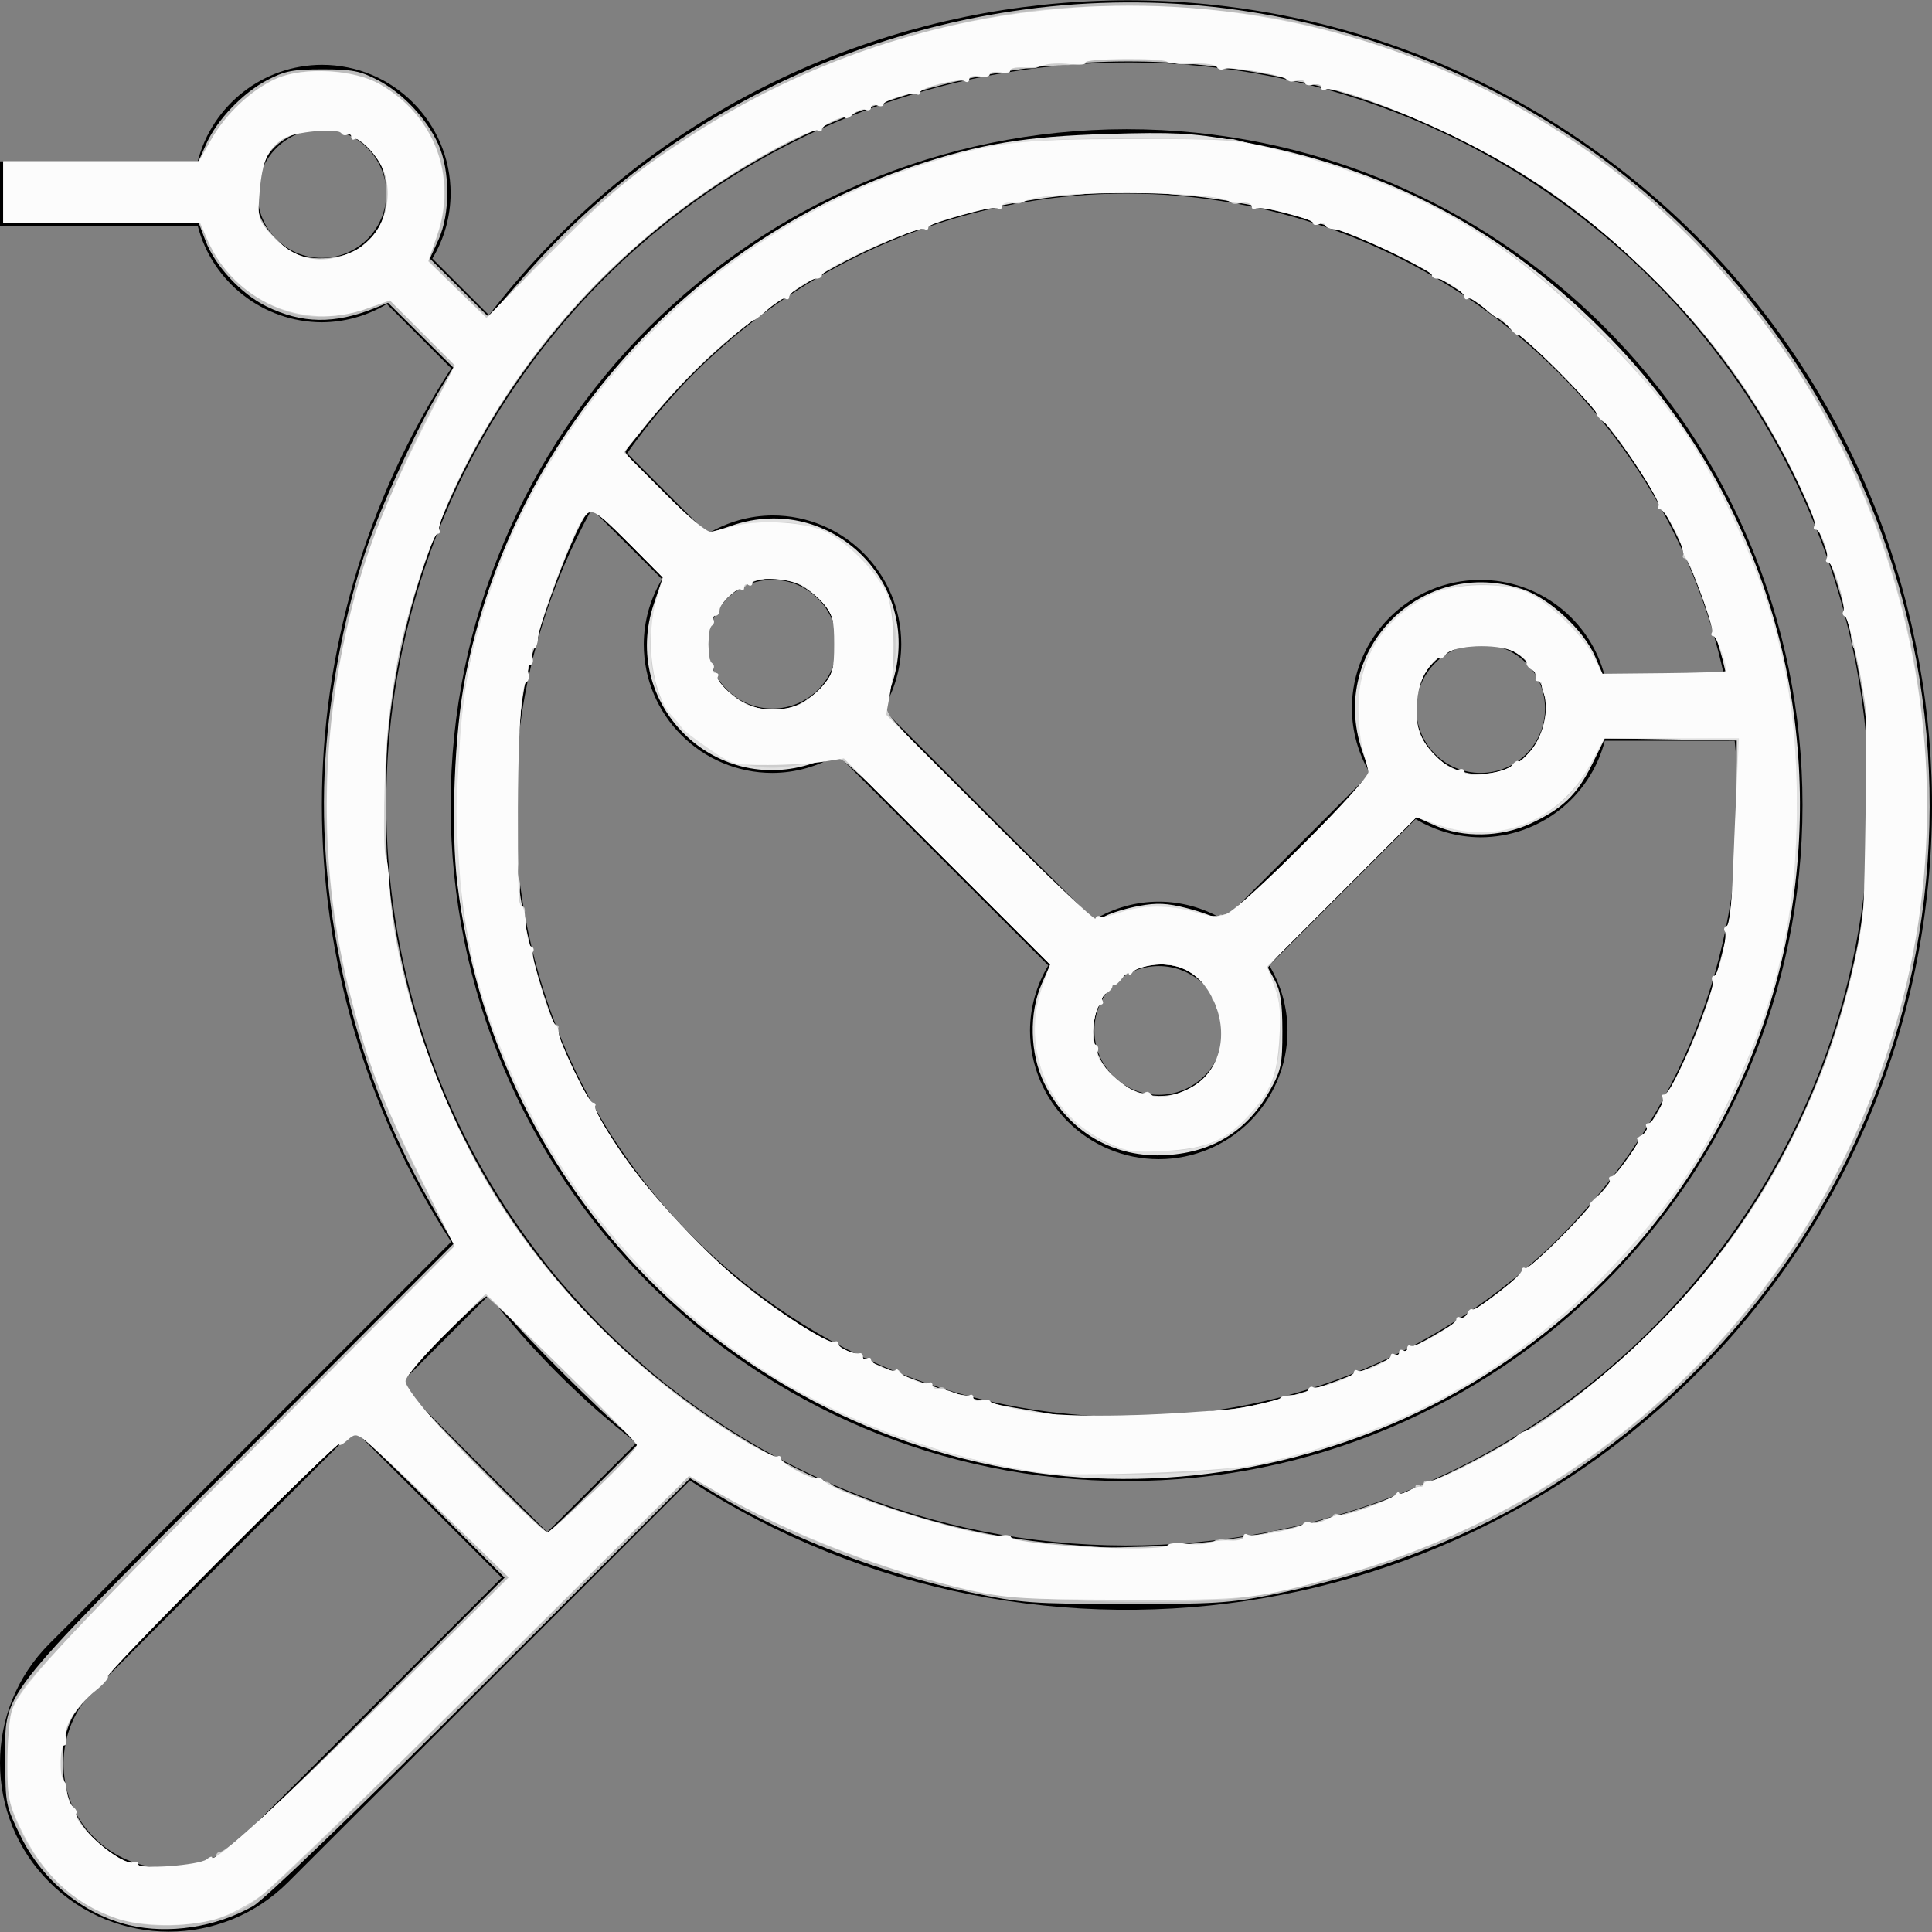 <?xml version="1.0" encoding="UTF-8" standalone="no"?>
<!-- Generator: Adobe Illustrator 19.0.0, SVG Export Plug-In . SVG Version: 6.00 Build 0)  -->

<svg
   xmlns:dc="http://purl.org/dc/elements/1.1/"
   xmlns:cc="http://creativecommons.org/ns#"
   xmlns:rdf="http://www.w3.org/1999/02/22-rdf-syntax-ns#"
   xmlns:svg="http://www.w3.org/2000/svg"
   xmlns="http://www.w3.org/2000/svg"
   xmlns:sodipodi="http://sodipodi.sourceforge.net/DTD/sodipodi-0.dtd"
   xmlns:inkscape="http://www.inkscape.org/namespaces/inkscape"
   version="1.1"
   id="Capa_1"
   x="0px"
   y="0px"
   viewBox="0 0 480.182 480.182"
   style="enable-background:new 0 0 480.182 480.182;"
   xml:space="preserve"
   sodipodi:docname="graph_icon_white.svg"
   inkscape:version="0.92.4 (5da689c313, 2019-01-14)"><rect x="0" y="0" width="480.182" height="480.182" fill="#808080" stroke="none"/><defs
   id="defs6813" /><sodipodi:namedview
   pagecolor="#ffffff"
   bordercolor="#666666"
   borderopacity="1"
   objecttolerance="10"
   gridtolerance="10"
   guidetolerance="10"
   inkscape:pageopacity="0"
   inkscape:pageshadow="2"
   inkscape:window-width="1920"
   inkscape:window-height="1017"
   id="namedview6811"
   showgrid="false"
   inkscape:zoom="0.98296061"
   inkscape:cx="121.78296"
   inkscape:cy="203.19697"
   inkscape:window-x="1912"
   inkscape:window-y="-8"
   inkscape:window-maximized="1"
   inkscape:current-layer="Capa_1" />
<g
   id="g6772"
   transform="matrix(-1,0,0,1,480.182,0)">
	<g
   id="g6770">
		<path
   d="m 200.182,32.106 c -92.784,0 -168,75.216 -168,168 0,92.784 75.216,168 168,168 92.784,0 168,-75.216 168,-168 -0.101,-92.742 -75.258,-167.899 -168,-168 z m 0,16 c 49.416,0.039 95.723,24.123 124.128,64.56 l -20,20 c -4.867,-2.945 -10.439,-4.521 -16.128,-4.56 -17.673,0 -32,14.327 -32,32 0.028,5.695 1.595,11.276 4.536,16.152 l -52.384,52.384 c -9.919,-6.048 -22.385,-6.048 -32.304,0 l -36.384,-36.384 c 2.941,-4.876 4.508,-10.457 4.536,-16.152 0.022,-17.638 -14.258,-31.954 -31.896,-31.976 -14.587,-0.018 -27.332,9.849 -30.968,23.976 h -29.68 c 15.147,-69.947 76.976,-119.895 148.544,-120 z m 104,112 c 0,8.837 -7.163,16 -16,16 -8.837,0 -16,-7.163 -16,-16 0,-8.837 7.163,-16 16,-16 8.837,0 16,7.163 16,16 z m -96,96 c 0,8.837 -7.163,16 -16,16 -8.837,0 -16,-7.163 -16,-16 0,-8.837 7.163,-16 16,-16 8.837,0 16,7.163 16,16 z m -80,-80 c 0,8.837 -7.163,16 -16,16 -8.837,0 -16,-7.163 -16,-16 0,-8.837 7.163,-16 16,-16 8.837,0 16,7.163 16,16 z m 145.854,156.906 c -22.592,12.544 -48.012,19.116 -73.854,19.093 -83.89,0.057 -151.943,-67.902 -152,-151.792 -0.004,-5.414 0.282,-10.825 0.856,-16.208 h 32.28 c 3.637,14.085 16.317,23.945 30.864,24 5.695,-0.028 11.276,-1.595 16.152,-4.536 l 36.384,36.384 c -2.941,4.876 -4.508,10.457 -4.536,16.152 0,17.673 14.327,32 32,32 17.673,0 32,-14.327 32,-32 -0.028,-5.695 -1.595,-11.276 -4.536,-16.152 l 52.384,-52.384 c 4.876,2.941 10.457,4.508 16.152,4.536 17.673,0 32,-14.327 32,-32 -0.028,-5.695 -1.595,-11.276 -4.536,-16.152 l 17.44,-17.432 c 40.715,73.328 14.277,165.777 -59.05,206.491 z"
   id="path6768"
   inkscape:connector-curvature="0" />
	</g>
</g>
<g
   id="g6778"
   transform="matrix(-1,0,0,1,480.182,0)">
	<g
   id="g6776">
		<path
   d="m 400.182,80.106 c 14.547,-0.055 27.227,-9.914 30.864,-24 h 49.136 v -16 h -49.136 c -3.637,-14.086 -16.317,-23.945 -30.864,-24 -17.673,0 -32,14.327 -32,32 0.028,5.695 1.595,11.276 4.536,16.152 L 358.662,78.314 C 291.407,-9.307 165.855,-25.817 78.234,41.438 -9.387,108.693 -25.897,234.246 41.358,321.867 c 63.484,82.707 179.855,102.77 267.368,46.095 l 24.144,24.144 11.312,11.312 64.4,64.4 c 16.379,16.379 42.933,16.379 59.312,0 16.379,-16.379 16.379,-42.933 0,-59.312 l -64.4,-64.4 -11.312,-11.312 -24.144,-24.144 c 42.859,-66.016 42.859,-151.071 0,-217.088 l 16,-16 c 4.873,2.942 10.452,4.512 16.144,4.544 z m 0,-48 c 8.837,0 16,7.163 16,16 0,8.837 -7.163,16 -16,16 -8.837,0 -16,-7.163 -16,-16 0,-8.837 7.164,-16 16,-16 z m 56.4,387.712 c 10.246,10.016 10.433,26.442 0.417,36.688 -10.016,10.246 -26.442,10.433 -36.688,0.417 -0.141,-0.137 -0.279,-0.276 -0.417,-0.417 l -64.4,-64.4 36.688,-36.688 z M 380.87,344.106 344.182,380.794 322.038,358.65 c 1.128,-0.864 2.184,-1.816 3.296,-2.704 1.112,-0.888 2.4,-1.952 3.592,-2.952 1.752,-1.472 3.48,-2.96 5.176,-4.488 0.872,-0.8 1.704,-1.6 2.56,-2.4 3.28,-3.072 6.456,-6.248 9.528,-9.528 0.8,-0.856 1.6,-1.688 2.4,-2.56 1.528,-1.696 3.016,-3.424 4.488,-5.176 1.003,-1.184 1.987,-2.381 2.952,-3.592 0.88,-1.104 1.832,-2.16 2.696,-3.288 z m -31.024,-37.16 c -2.52,3.52 -5.12,6.968 -7.864,10.288 -0.8,0.968 -1.656,1.904 -2.48,2.856 -2.448,2.848 -4.976,5.611 -7.584,8.288 -1.136,1.173 -2.291,2.328 -3.464,3.464 -2.667,2.608 -5.429,5.136 -8.288,7.584 -0.952,0.8 -1.888,1.672 -2.856,2.48 -3.32,2.744 -6.768,5.344 -10.288,7.864 C 224.206,408.935 109.107,389.762 49.942,306.946 -9.223,224.13 9.95,109.031 92.766,49.866 175.582,-9.299 290.681,9.873 349.846,92.69 c 45.781,64.082 45.781,150.174 0,214.256 z"
   id="path6774"
   inkscape:connector-curvature="0" />
	</g>
</g>
<g
   id="g6780"
   transform="matrix(-1,0,0,1,480.182,0)">
</g>
<g
   id="g6782"
   transform="matrix(-1,0,0,1,480.182,0)">
</g>
<g
   id="g6784"
   transform="matrix(-1,0,0,1,480.182,0)">
</g>
<g
   id="g6786"
   transform="matrix(-1,0,0,1,480.182,0)">
</g>
<g
   id="g6788"
   transform="matrix(-1,0,0,1,480.182,0)">
</g>
<g
   id="g6790"
   transform="matrix(-1,0,0,1,480.182,0)">
</g>
<g
   id="g6792"
   transform="matrix(-1,0,0,1,480.182,0)">
</g>
<g
   id="g6794"
   transform="matrix(-1,0,0,1,480.182,0)">
</g>
<g
   id="g6796"
   transform="matrix(-1,0,0,1,480.182,0)">
</g>
<g
   id="g6798"
   transform="matrix(-1,0,0,1,480.182,0)">
</g>
<g
   id="g6800"
   transform="matrix(-1,0,0,1,480.182,0)">
</g>
<g
   id="g6802"
   transform="matrix(-1,0,0,1,480.182,0)">
</g>
<g
   id="g6804"
   transform="matrix(-1,0,0,1,480.182,0)">
</g>
<g
   id="g6806"
   transform="matrix(-1,0,0,1,480.182,0)">
</g>
<g
   id="g6808"
   transform="matrix(-1,0,0,1,480.182,0)">
</g>
<path
   style="fill:#e0e0e0;fill-opacity:1;stroke-width:1.017"
   d="m 261.247,366.534 c -38.9,-4.47 -75.597,-22.777 -102.526,-51.149 -24.769,-26.095 -40.51,-59.502 -45.023,-95.546 -1.715,-13.702 -0.782,-37.857 2.004,-51.839 11.721,-58.837 54.84,-107.863 111.498,-126.773 16.455,-5.492 27.743,-7.348 48.29,-7.942 16.075,-0.465 20.601,-0.238 31.029,1.553 37.856,6.503 67.684,22.257 94.195,49.748 72.839,75.532 58.485,198.716 -29.839,256.067 -32.133,20.865 -71.794,30.229 -109.627,25.881 z m 49.616,-17.089 c 28.305,-6.184 53.49,-19.372 73.672,-38.578 18.109,-17.233 31.162,-37.267 39.293,-60.307 5.962,-16.894 7.737,-27.887 7.782,-48.202 l 0.041,-18.312 -16.38,-0.279 -16.38,-0.279 -3.237,6.574 c -3.681,7.477 -7.363,10.995 -15.379,14.694 -7.235,3.338 -16.669,3.517 -23.523,0.446 l -4.703,-2.107 -18.542,18.562 -18.542,18.562 1.877,3.45 c 1.429,2.626 1.878,5.637 1.881,12.606 0.003,8.238 -0.297,9.699 -2.994,14.567 -5.602,10.113 -14.094,15.487 -25.668,16.243 -13.257,0.866 -24.607,-5.776 -30.518,-17.857 -3.59,-7.337 -3.84,-17.485 -0.61,-24.775 l 2.083,-4.701 -26.159,-26.144 -26.159,-26.144 -6.535,2.213 c -24.734,8.376 -48.015,-14.897 -39.64,-39.625 l 2.21,-6.524 -8.437,-8.481 c -4.641,-4.665 -8.82,-8.481 -9.289,-8.481 -2.434,0 -12.468,25.866 -16.144,41.62 -2.956,12.666 -3.708,40.831 -1.468,54.976 6.986,44.108 31.584,81.702 69.385,106.046 13.845,8.916 37.179,17.98 53.088,20.622 4.878,0.81 10.014,1.692 11.413,1.96 6.462,1.238 38.383,-0.336 47.581,-2.345 z M 297.434,269.548 c 9.11,-5.969 8.733,-20.279 -0.718,-27.279 -7.127,-5.278 -18.727,-2.072 -23.072,6.377 -7.699,14.969 9.621,30.186 23.79,20.902 z m -14.272,-44.395 c 4.4,-0.813 6.918,-0.692 11.854,0.573 3.447,0.883 6.905,2.134 7.683,2.78 1.14,0.946 4.97,-2.381 19.729,-17.14 l 18.314,-18.314 -2.214,-6.538 c -8.482,-25.046 15.046,-48.531 40.077,-40.002 6.514,2.22 15.066,10.204 17.843,16.658 l 2.197,5.107 h 15.251 15.251 l -0.638,-2.798 c -1.76,-7.715 -8.144,-25.166 -12.121,-33.133 C 395.818,91.147 357.134,60.896 312.826,51.364 255.675,39.069 197.815,59.599 160.92,105.263 l -5.824,7.209 10.17,10.17 10.17,10.17 6.536,-2.214 c 24.74,-8.379 48.015,14.895 39.637,39.636 l -2.213,6.535 26.192,26.207 26.192,26.207 2.897,-1.498 c 1.593,-0.824 5.411,-1.963 8.484,-2.531 z m 94.791,-36.121 c 6.544,-4.992 8.282,-14.055 4.039,-21.065 -3.427,-5.66 -7.266,-7.815 -13.942,-7.823 -9.678,-0.012 -16.259,6.554 -16.259,16.221 0,13.402 15.415,20.865 26.163,12.667 z M 200.217,174.127 c 5.777,-3.932 7.62,-7.315 7.62,-13.988 0,-6.673 -1.843,-10.057 -7.62,-13.988 -10.028,-6.825 -24.426,1.563 -24.426,14.231 0,12.142 14.661,20.392 24.426,13.746 z"
   id="path7360"
   inkscape:connector-curvature="0" /><path
   style="fill:#bdbdbd;fill-opacity:1;stroke-width:1.017"
   d="M 32.088,478.477 C 20.765,475.808 10.638,467.516 5.156,456.423 1.449,448.923 1.318,448.292 1.322,437.923 1.328,419.961 -1.912,424.159 59.481,362.554 l 53.26,-53.444 -6.437,-11.281 C 87.316,264.553 77.914,222.424 81.138,185.063 c 1.415,-16.397 4.895,-33.646 9.662,-47.894 3.632,-10.855 12.88,-30.905 18.759,-40.669 l 3.095,-5.142 -8.102,-8.055 -8.102,-8.055 -3.312,1.332 C 83.151,80.599 75.061,80.477 66.271,76.176 59.941,73.079 53.484,66.137 51.081,59.847 L 49.365,55.353 H 25.087 0.809 v -7.63 -7.63 H 25.071 49.332 l 1.928,-4.324 c 2.667,-5.981 9.025,-12.642 15.126,-15.845 4.377,-2.298 6.393,-2.692 13.775,-2.692 7.391,0 9.396,0.393 13.799,2.704 6.193,3.252 12.118,9.561 14.992,15.963 2.938,6.548 2.955,17.283 0.038,23.658 l -2.157,4.713 7.321,7.272 7.321,7.272 8.801,-10.128 C 174.486,17.81 244.667,-7.685 311.096,2.999 376.518,13.522 431.4,54.634 460.126,114.638 c 44.647,93.259 10.165,204.938 -79.593,257.792 -18.352,10.806 -40.81,19.129 -64.685,23.969 -10.019,2.032 -14.313,2.299 -36.289,2.264 -23.253,-0.038 -25.812,-0.229 -38.15,-2.848 -22.633,-4.805 -45.804,-13.779 -63.794,-24.708 l -6.101,-3.706 -52.034,51.897 c -31.432,31.349 -53.847,52.919 -56.612,54.477 -9.302,5.243 -20.939,7.021 -30.779,4.702 z m 21.168,-16.675 c 3.692,-1.848 13.971,-11.466 38.596,-36.113 l 33.564,-33.594 -18.293,-18.314 C 97.062,363.708 88.352,355.467 87.767,355.467 c -0.585,0 -15.987,14.993 -34.228,33.318 -21.971,22.072 -33.952,34.863 -35.496,37.896 -6.426,12.625 -0.345,29.62 12.778,35.709 6.148,2.853 16.085,2.593 22.436,-0.586 z M 293.4,383.912 c 84.487,-6.812 151.886,-66.508 168.29,-149.055 2.813,-14.157 3.829,-41.75 2.063,-56.066 C 458.655,137.459 441.603,101.176 413.534,71.933 335.519,-9.346 203.044,-2.201 134.102,87.003 88.517,145.986 82.978,226.805 120.069,291.759 c 29.643,51.911 84.975,87.172 144.472,92.068 15.073,1.24 14.542,1.239 28.858,0.084 z m -145.658,-14.13 11.083,-11.118 -3.471,-2.824 c -5.918,-4.816 -25.665,-24.484 -29.413,-29.296 -1.958,-2.515 -4.011,-4.589 -4.561,-4.61 -1.3,-0.05 -21.89,20.461 -21.89,21.806 0,1.026 35.619,37.161 36.631,37.161 0.295,0 5.524,-5.003 11.62,-11.118 z M 89.076,61.79 c 5.184,-3.871 6.854,-7.174 6.854,-13.559 0,-6.673 -1.843,-10.057 -7.62,-13.988 -6.347,-4.32 -17.004,-2.323 -21.53,4.033 -2.311,3.246 -3.542,10.296 -2.514,14.394 0.883,3.516 5.53,8.784 9.231,10.464 4.117,1.868 12.211,1.17 15.578,-1.344 z"
   id="path7362"
   inkscape:connector-curvature="0" /><path
   style="fill:#d2d2d2;fill-opacity:1;stroke-width:1.017"
   d="m 256.669,365.525 c -37.295,-5.402 -72.043,-23.705 -98.638,-51.956 -19.751,-20.981 -33.958,-47.82 -41.099,-77.64 -2.501,-10.442 -2.68,-12.79 -2.684,-35.098 -0.005,-26.935 0.801,-32.552 7.6,-53.008 16.525,-49.717 56.385,-89.636 105.977,-106.135 19.379,-6.447 24.955,-7.196 53.259,-7.151 l 25.433,0.04 13.825,3.656 c 29.843,7.891 52.255,20.332 74.138,41.157 25.586,24.348 42.581,55.022 49.552,89.432 2.888,14.259 2.625,50.165 -0.472,64.309 -5.019,22.92 -14.789,45.465 -27.444,63.33 -7.637,10.781 -24.736,28.557 -34.817,36.196 -21.929,16.617 -49.908,28.455 -76.63,32.423 -11.485,1.705 -37.625,1.948 -48.001,0.445 z m 42.366,-14.182 c 56.103,-5.704 106.132,-46.192 125.37,-101.463 5.662,-16.267 6.891,-23.917 7.421,-46.203 l 0.477,-20.044 -16.949,-0.302 -16.95,-0.302 -2.575,5.447 c -3.52,7.445 -7.27,11.436 -13.894,14.788 -8.015,4.055 -16.1,4.615 -24.168,1.673 l -6.254,-2.28 -18.572,18.552 -18.572,18.552 1.902,4.189 c 3.014,6.637 2.686,19.094 -0.682,25.851 -3.311,6.644 -10.262,12.824 -16.907,15.031 -6.405,2.128 -19.053,1.616 -24.016,-0.972 -14.197,-7.401 -20.81,-23.798 -15.486,-38.399 l 2.279,-6.252 -25.753,-25.768 c -28.244,-28.261 -25.915,-26.696 -35.493,-23.842 -10.53,3.138 -21.362,0.199 -29.601,-8.032 -8.975,-8.966 -11.181,-19.702 -6.985,-33.994 l 1.449,-4.934 -8.344,-8.037 c -4.589,-4.42 -8.982,-8.037 -9.761,-8.037 -3.591,0 -15.99,35.06 -17.815,50.376 -1.585,13.296 -1.348,38.031 0.472,49.323 3.292,20.426 13.726,45.36 26.517,63.365 7.845,11.043 24.086,27.167 35.417,35.162 16.645,11.744 39.217,21.256 60.575,25.527 11.166,2.233 30.792,2.662 46.899,1.024 z m -1.72,-81.308 c 4.571,-2.831 6.437,-6.755 6.42,-13.505 -0.008,-3.217 -0.442,-5.85 -0.965,-5.85 -0.523,0 -0.667,-0.458 -0.321,-1.017 0.346,-0.56 0.117,-1.017 -0.509,-1.017 -0.626,0 -0.878,-0.419 -0.561,-0.932 0.821,-1.329 -5.219,-7.087 -8.225,-7.841 -1.389,-0.349 -4.61,-0.399 -7.159,-0.112 -7.963,0.897 -13.542,6.638 -14.32,14.734 -1.336,13.904 13.633,22.976 25.641,15.54 z m -19.791,-42.753 c 8.286,-2.915 14.988,-2.489 24.837,1.577 1.485,0.613 1.747,0.48 1.105,-0.559 -0.614,-0.994 -0.388,-1.189 0.837,-0.718 1.225,0.47 6.436,-3.996 19.233,-16.483 l 17.554,-17.127 -1.461,-4.963 c -3.994,-13.564 -1.739,-25.682 6.307,-33.897 9.519,-9.719 23.196,-12.417 34.615,-6.831 6.518,3.189 14.256,11.149 16.013,16.471 l 1.163,3.525 h 15.69 c 13.798,0 15.69,-0.199 15.69,-1.651 0,-3.523 -7.444,-23.808 -12.647,-34.464 C 397.178,92.673 360.565,63.082 317.545,52.217 259.921,37.664 200.261,57.334 161.773,103.575 l -7.536,9.055 10.239,10.239 10.239,10.239 4.862,-1.429 c 14.208,-4.178 24.971,-1.955 33.921,7.004 8.231,8.239 11.17,19.074 8.031,29.601 -2.836,9.51 -4.386,7.2 23.718,35.346 14.107,14.128 25.882,25.673 26.166,25.654 0.284,-0.018 3.034,-0.919 6.111,-2.001 z m 98.761,-36.903 c 1.888,-1.272 4.514,-3.905 5.836,-5.85 4.791,-7.05 0.993,-20.554 -6.59,-23.438 -4.398,-1.672 -12.771,-1.122 -16.375,1.075 -7.284,4.441 -9.823,15.628 -5.232,23.057 4.418,7.149 15.584,9.723 22.362,5.156 z M 202.038,173.508 c 8.869,-6.315 8.293,-21.198 -1.06,-27.388 -10.896,-7.211 -25.187,0.743 -25.187,14.018 0,13.627 15.091,21.314 26.247,13.37 z"
   id="path7364"
   inkscape:connector-curvature="0" /><path
   style="fill:#d2d2d2;fill-opacity:1;stroke-width:1.017"
   d="M 26.984,476.101 C 16.193,471.664 7.883,462.796 3.416,450.953 2.025,447.266 1.712,443.894 1.985,435.558 2.33,425.041 2.394,424.798 6.372,418.916 8.602,415.618 33.39,389.84 61.762,361.313 L 113.115,309.681 104.858,293.661 C 81.031,247.43 75.208,200.739 87.187,151.946 91.193,135.624 101.186,111.745 111.316,94.282 l 1.909,-3.29 -8.154,-8.162 -8.154,-8.162 -5.809,2.042 c -3.239,1.139 -8.408,2.041 -11.684,2.041 -11.231,-0.002 -23.16,-8.117 -27.783,-18.902 L 49.714,55.353 H 25.262 0.809 v -7.63 -7.63 H 25.128 49.447 l 3.031,-5.37 c 3.562,-6.312 9.944,-12.376 15.845,-15.056 6.582,-2.989 18.128,-2.678 24.842,0.667 14.503,7.227 21.005,23.584 15.367,38.653 l -2.15,5.746 6.955,7.009 c 3.825,3.855 7.425,7 8,6.989 0.575,-0.011 3.791,-3.262 7.149,-7.225 C 159.964,34.349 205.026,9.864 254.742,2.903 272.534,0.412 301.936,1.341 319,4.933 372.549,16.207 416.307,45.986 446.493,91.697 c 60.626,91.807 33.58,216.7 -59.84,276.331 -22.288,14.226 -53.706,25.783 -79.552,29.261 -13.409,1.805 -55.503,0.586 -65.691,-1.902 -23.394,-5.712 -41.708,-12.607 -58.497,-22.023 l -11.699,-6.561 -45.78,45.509 c -62.758,62.387 -61.864,61.57 -70.205,64.146 -9.581,2.959 -20.516,2.821 -28.244,-0.357 z M 52.187,462.345 c 4.651,-2.005 27.333,-23.039 55.442,-51.415 l 18.821,-18.999 -18.543,-18.063 c -10.199,-9.934 -19.281,-18.063 -20.183,-18.063 -1.725,0 -63.636,61.308 -63.238,62.622 0.127,0.419 -1.434,2.338 -3.47,4.264 -2.125,2.012 -4.18,5.23 -4.827,7.56 -1.361,4.903 -1.494,12.705 -0.216,12.705 0.507,0 0.701,0.847 0.43,1.883 -0.271,1.036 0.208,2.583 1.064,3.44 0.856,0.856 1.332,1.781 1.057,2.056 -1.128,1.128 6.514,9.422 10.734,11.65 5.589,2.95 16.519,3.121 22.927,0.358 z M 291.767,384.047 c 0,-0.507 0.93,-0.679 2.066,-0.382 2.415,0.632 21.33,-1.71 21.339,-2.642 0.003,-0.348 1.936,-0.707 4.294,-0.798 2.359,-0.092 4.438,-0.615 4.621,-1.164 0.183,-0.548 1.226,-0.764 2.318,-0.478 1.092,0.286 1.987,0.123 1.988,-0.362 10e-4,-0.485 1.279,-0.97 2.84,-1.078 3.972,-0.275 20.557,-6.398 20.557,-7.59 0,-0.54 0.437,-0.711 0.972,-0.38 1.383,0.855 19.239,-8.328 30.057,-15.456 40.521,-26.702 68.953,-68.955 78.915,-117.278 3.077,-14.926 3.835,-50.462 1.384,-64.887 -0.924,-5.438 -1.973,-10.116 -2.331,-10.395 -0.358,-0.28 -0.739,-2.12 -0.848,-4.09 -0.522,-9.504 -12.457,-38.74 -22.418,-54.916 -19.984,-32.452 -52.025,-59.441 -87.406,-73.624 -13.204,-5.293 -26.359,-9.172 -28.421,-8.38 -0.793,0.304 -1.442,0.151 -1.442,-0.34 0,-1.124 -13.78,-3.507 -15.799,-2.732 -0.822,0.316 -1.495,0.074 -1.495,-0.538 0,-0.725 -1.945,-0.95 -5.595,-0.647 -3.077,0.255 -5.595,0.083 -5.595,-0.383 0,-1.014 -21.736,-1.153 -22.744,-0.145 -0.386,0.386 -2.98,0.581 -5.765,0.433 -2.785,-0.148 -5.063,0.131 -5.063,0.62 0,0.489 -1.602,0.701 -3.561,0.473 -2.005,-0.234 -3.561,0.036 -3.561,0.618 0,0.568 -0.835,0.815 -1.856,0.548 -2.395,-0.626 -20.525,3.612 -20.525,4.798 0,0.495 -0.632,0.658 -1.404,0.362 -1.778,-0.682 -19.02,5.726 -29.374,10.917 -35.954,18.026 -64.948,46.839 -82.637,82.119 -8.769,17.49 -14.288,34.392 -17.984,55.081 -1.814,10.153 -1.822,46.747 -0.013,56.971 9.395,53.092 36.824,95.973 80.047,125.139 9.021,6.088 26.839,15.703 27.631,14.911 0.318,-0.318 1.194,0.037 1.946,0.79 3.741,3.741 31.745,11.799 49.257,14.173 12.121,1.643 35.607,2.128 35.607,0.735 z m -143.492,-13.874 11,-10.727 -18.831,-18.776 c -10.357,-10.327 -19.224,-18.776 -19.705,-18.776 -1.664,0 -20.909,19.891 -20.909,21.611 0,2.047 34.147,37.429 36.102,37.408 0.739,-0.008 6.293,-4.841 12.343,-10.741 z M 87.912,62.857 c 4.945,-2.347 7.796,-6.844 8.316,-13.121 0.863,-10.411 -5.591,-17.509 -16.07,-17.673 -10.185,-0.16 -15.906,5.539 -16.145,16.081 -0.106,4.686 0.336,6.521 2.129,8.849 2.369,3.075 5.244,5.512 7.88,6.681 2.899,1.285 10.387,0.845 13.889,-0.817 z"
   id="path7366"
   inkscape:connector-curvature="0" /><path
   style="fill:#cdcdcd;fill-opacity:1;stroke-width:1.017"
   d="M 30.821,477.138 C 19.46,473.535 11.021,466.239 5.689,455.409 2.511,448.951 2.335,448.01 2.335,437.383 c 0,-9.535 0.327,-11.821 2.188,-15.281 2.634,-4.899 25.063,-28.426 72.942,-76.512 l 35.664,-35.819 -7.738,-15.557 C 93.701,270.711 87.736,253.274 83.539,230.334 c -2.447,-13.376 -2.439,-46.29 0.014,-60.531 3.906,-22.673 10.804,-42.56 22.861,-65.911 l 6.718,-13.01 -8.131,-8.131 -8.131,-8.131 -4.439,1.566 c -16.213,5.72 -31.516,0.112 -39.495,-14.475 L 49.459,55.353 H 25.134 0.809 v -7.63 -7.63 H 25.039 49.268 l 4.169,-6.54 C 60.722,22.126 70.324,16.97 82.5,17.947 c 14.645,1.176 25.865,12.052 27.754,26.905 0.507,3.987 0.127,7.054 -1.562,12.615 l -2.232,7.347 6.941,6.995 c 3.818,3.847 7.413,6.869 7.991,6.714 0.577,-0.154 5.301,-4.973 10.498,-10.708 17.316,-19.111 35.571,-32.952 58.652,-44.471 23.746,-11.85 45.388,-18.317 70.196,-20.977 13.16,-1.411 38.351,-0.637 51.884,1.594 75.273,12.408 137.33,68.103 158.716,142.443 5.22,18.144 6.876,30.81 6.917,52.901 0.042,22.337 -1.181,32.247 -6.408,51.941 -9.125,34.376 -26.877,64.885 -52.522,90.264 -22.213,21.983 -46.666,36.867 -77.558,47.208 -18.761,6.28 -30.513,8.496 -48.474,9.138 -43.388,1.552 -70.609,-4.313 -106.941,-23.042 l -15.381,-7.929 -30.399,30.495 c -42.959,43.095 -76.004,74.691 -80.486,76.959 -8.021,4.058 -21.291,5.326 -29.266,2.798 z m 20.621,-14.657 c 0.224,-0.673 0.827,-0.965 1.338,-0.649 0.512,0.316 0.93,0.09 0.93,-0.502 0,-0.593 0.454,-1.077 1.01,-1.077 2.183,0 26.204,-22.399 52.909,-49.334 l 18.821,-18.983 -17.762,-17.295 c -9.769,-9.512 -18.593,-17.74 -19.609,-18.284 -1.553,-0.831 -4.636,1.718 -19.371,16.018 -22.813,22.139 -50.319,50.878 -52.437,54.786 -1.119,2.064 -1.676,5.599 -1.69,10.711 -0.017,6.567 0.398,8.384 2.98,13.046 2.991,5.399 8.317,10.481 12.898,12.305 3.469,1.381 19.473,0.788 19.983,-0.741 z M 301.687,383.185 c 0.167,-0.5 1.566,-0.723 3.109,-0.496 3.5,0.514 26.015,-4.474 26.479,-5.866 0.188,-0.562 0.771,-0.757 1.296,-0.432 1.242,0.767 14.132,-3.517 14.132,-4.698 0,-0.496 0.628,-0.662 1.395,-0.367 0.767,0.294 2.086,-0.156 2.931,-1.001 0.845,-0.845 1.819,-1.253 2.166,-0.906 0.346,0.346 0.63,0.069 0.63,-0.617 0,-0.686 0.438,-0.976 0.973,-0.646 1.504,0.929 17.89,-7.696 29.644,-15.604 39.529,-26.595 67.383,-68.437 77.297,-116.114 1.935,-9.305 2.228,-14.026 2.273,-36.624 0.049,-24.619 -0.09,-26.581 -2.726,-38.468 C 449.828,109.674 419.315,67.33 373.988,40.201 359.574,31.574 332.787,20.917 324.349,20.452 c -1.973,-0.109 -3.833,-0.523 -4.132,-0.921 -1.821,-2.42 -52.05,-6.663 -50.586,-4.273 0.321,0.524 -3.033,0.986 -7.723,1.063 -23.359,0.382 -59.874,13.147 -84.082,29.392 -38.796,26.036 -66.277,65.31 -77.308,110.485 -11.855,48.547 -2.891,101.982 24.115,143.764 25.774,39.874 65.926,68.302 112.707,79.796 7.072,1.737 12.105,2.618 26.451,4.626 5.412,0.758 37.584,-0.26 37.897,-1.199 z m -153.396,-13.073 11.166,-10.788 -18.914,-18.461 c -10.403,-10.153 -19.337,-18.62 -19.854,-18.814 -0.517,-0.195 -5.484,4.319 -11.038,10.031 -9.909,10.19 -10.072,10.435 -8.694,13.099 1.853,3.582 33.265,35.744 34.899,35.731 0.697,-0.005 6.293,-4.864 12.434,-10.798 z M 87.912,62.857 c 6.501,-3.085 9.692,-10.637 8.094,-19.155 -0.782,-4.167 -7.119,-11.175 -9.336,-10.324 -0.783,0.3 -1.423,0.137 -1.423,-0.364 0,-0.5 -2.678,-0.813 -5.95,-0.695 -10.25,0.37 -14.422,4.722 -14.955,15.601 l -0.335,6.828 4.879,4.879 c 4.586,4.586 5.2,4.879 10.212,4.879 2.933,0 6.899,-0.743 8.813,-1.651 z"
   id="path7368"
   inkscape:connector-curvature="0" /><path
   style="fill:#cdcdcd;fill-opacity:1;stroke-width:1.017"
   d="m 254.126,365.226 c -34.857,-6.174 -64.831,-21.198 -89.299,-44.761 -24.145,-23.252 -39.672,-50.697 -48.114,-85.043 -2.162,-8.795 -2.376,-11.906 -2.374,-34.589 0.002,-27.783 0.793,-33.571 7.234,-52.901 16.975,-50.949 57.129,-90.523 108.721,-107.154 16.522,-5.326 26.645,-6.532 53.335,-6.355 21.086,0.14 23.732,0.363 33.572,2.84 22.687,5.71 41.909,14.262 58.246,25.913 11.852,8.453 29.207,25.531 38.573,37.959 8.776,11.645 20.281,33.574 24.611,46.913 12.31,37.919 10.322,81.554 -5.375,117.963 -8.905,20.656 -19.029,35.262 -36.652,52.88 -22.965,22.958 -50.404,37.713 -83.291,44.788 -12.68,2.728 -47.398,3.636 -59.186,1.549 z m 43.237,-13.829 c 17.285,-0.114 47.582,-11.202 68.331,-25.008 10.571,-7.034 27.732,-23.295 35.559,-33.694 17.263,-22.937 28.482,-50.793 29.419,-73.043 0.236,-5.595 0.684,-16.01 0.996,-23.144 l 0.567,-12.971 h -16.806 -16.806 l -2.559,5.049 c -3.724,7.349 -8.04,11.788 -14.586,15.002 -7.361,3.615 -18.535,3.989 -25.5,0.854 l -4.409,-1.985 -18.202,18.636 c -10.011,10.25 -18.202,18.984 -18.202,19.409 0,0.425 0.738,2.538 1.639,4.696 1.222,2.925 1.528,6.127 1.203,12.587 -0.483,9.594 -1.834,13.029 -7.662,19.48 -5.611,6.211 -10.498,8.294 -20.666,8.81 -11.307,0.573 -17.129,-1.731 -24.361,-9.645 -8.136,-8.902 -10.244,-20.052 -5.958,-31.508 l 2.183,-5.834 -25.064,-24.746 c -13.785,-13.61 -26.2,-25.178 -27.589,-25.706 -1.773,-0.674 -3.785,-0.516 -6.75,0.53 -5.562,1.962 -14.633,1.893 -20.654,-0.159 -5.394,-1.838 -14.382,-9.899 -17.473,-15.67 -2.403,-4.487 -2.643,-18.588 -0.438,-25.796 l 1.518,-4.965 -8.64,-7.981 c -4.752,-4.389 -9.093,-7.841 -9.648,-7.67 -0.554,0.171 -1.824,1.708 -2.821,3.415 -2.78,4.76 -10.173,24.865 -10.3,28.013 -0.062,1.537 -0.42,2.796 -0.795,2.798 -0.375,0.001 -1.448,3.321 -2.385,7.378 -1.849,8.005 -3.315,49.595 -1.747,49.595 0.465,0 0.658,1.602 0.429,3.561 -0.234,2.005 0.036,3.561 0.618,3.561 0.568,0 0.814,0.837 0.547,1.86 -0.878,3.359 6.098,27.642 7.941,27.642 0.547,0 0.714,0.453 0.372,1.007 -0.973,1.574 6.874,17.413 14.019,28.295 9.892,15.066 24.027,29.756 38.792,40.313 10.25,7.328 20.591,13.125 21.934,12.295 0.572,-0.354 1.041,-0.131 1.041,0.494 0,0.626 0.458,0.854 1.017,0.509 0.56,-0.346 1.017,-0.217 1.017,0.285 0,1.242 5.007,3.445 6.18,2.72 0.518,-0.32 0.941,-0.142 0.941,0.396 0,1.211 6.004,3.393 7.238,2.631 0.495,-0.306 0.9,-0.023 0.9,0.63 0,0.652 0.657,0.934 1.46,0.626 0.803,-0.308 1.609,-0.115 1.79,0.429 0.181,0.544 1.699,1.091 3.372,1.215 1.673,0.124 3.316,0.596 3.65,1.05 0.334,0.454 5.141,1.696 10.682,2.76 8.178,1.571 13.14,1.847 26.352,1.47 8.953,-0.256 17.193,-0.471 18.312,-0.478 z m -4.503,-79.495 c 2.129,-0.638 5.361,-2.696 7.181,-4.574 2.905,-2.998 3.336,-4.158 3.531,-9.518 0.122,-3.357 -0.202,-6.367 -0.721,-6.687 -0.519,-0.321 -0.68,-1.009 -0.358,-1.53 0.322,-0.521 0.073,-0.947 -0.552,-0.947 -0.626,0 -0.899,-0.385 -0.608,-0.856 0.291,-0.471 -1.041,-2.378 -2.959,-4.237 -2.857,-2.769 -4.474,-3.463 -8.933,-3.833 -3.72,-0.308 -5.913,-0.014 -6.924,0.931 -0.814,0.76 -2.155,1.514 -2.981,1.675 -1.984,0.386 -6.255,5.214 -5.579,6.307 0.291,0.471 0.024,1.025 -0.594,1.231 -1.533,0.511 -2.565,9.973 -1.088,9.973 0.615,0 0.879,0.623 0.587,1.384 -1.124,2.928 9.192,11.919 11.815,10.297 0.543,-0.336 0.987,-0.125 0.987,0.467 0,1.393 2.362,1.366 7.196,-0.083 z m -13.393,-45.251 c 6.192,-1.938 11.973,-1.757 18.787,0.588 3.183,1.095 5.517,1.553 5.186,1.017 -0.331,-0.536 0.226,-0.985 1.238,-0.997 1.012,-0.013 9.621,-7.501 19.131,-16.639 l 17.291,-16.616 -1.5,-4.979 c -2.045,-6.79 -2.249,-19.318 -0.386,-23.8 7.034,-16.928 25.756,-24.622 41.69,-17.132 5.18,2.435 13.977,11.616 15.701,16.385 l 1.189,3.29 h 15.656 c 10.714,0 15.656,-0.353 15.657,-1.12 0.003,-3.044 -9.213,-27.874 -10.345,-27.874 -0.53,0 -0.692,-0.441 -0.359,-0.979 0.801,-1.296 -3.492,-9.708 -10.401,-20.385 -20.619,-31.861 -51.908,-54.712 -88.625,-64.724 -5.238,-1.429 -10.367,-2.377 -11.396,-2.108 -1.03,0.269 -2.015,0.06 -2.19,-0.466 -0.175,-0.525 -4.15,-1.148 -8.832,-1.384 -4.683,-0.236 -8.758,-0.673 -9.056,-0.971 -0.706,-0.706 -14.959,-0.708 -15.665,-0.002 -0.297,0.297 -4.364,0.709 -9.037,0.914 -4.673,0.205 -8.642,0.811 -8.82,1.346 -0.178,0.535 -1.453,0.757 -2.832,0.493 -1.379,-0.264 -2.508,-0.011 -2.508,0.561 0,0.572 -0.862,0.815 -1.915,0.54 -2.967,-0.776 -25.533,7.19 -36.885,13.021 -18.043,9.268 -34.122,22.123 -47.292,37.808 -4.127,4.915 -7.503,9.364 -7.503,9.887 0,0.523 4.328,5.415 9.619,10.871 l 9.619,9.92 4.878,-1.495 c 7.053,-2.161 21.249,-1.927 25.634,0.423 4.504,2.414 12.626,10.568 14.909,14.968 2.562,4.937 3.153,16.813 1.131,22.747 -1.149,3.373 -1.333,5.45 -0.642,7.267 0.532,1.399 12.156,13.797 25.832,27.552 19.973,20.088 25.228,24.857 26.711,24.242 1.015,-0.421 3.865,-1.397 6.332,-2.169 z m 97.515,-36.677 c 1.462,-1.092 3.564,-3.197 4.669,-4.678 2.547,-3.411 3.517,-12.957 1.532,-15.08 -0.76,-0.814 -1.535,-2.154 -1.72,-2.978 -1.038,-4.604 -6.372,-7.099 -14.336,-6.709 -7.223,0.354 -10.802,2.419 -13.556,7.819 -4.389,8.608 -0.444,19.54 8.392,23.256 3.726,1.567 11.928,0.676 15.018,-1.631 z M 200.217,174.127 c 5.777,-3.932 7.62,-7.315 7.62,-13.988 0,-6.673 -1.843,-10.057 -7.62,-13.988 -4.087,-2.782 -12.216,-3.164 -14.689,-0.69 -0.879,0.879 -1.599,1.251 -1.599,0.827 0,-0.424 -1.357,0.529 -3.016,2.118 -1.659,1.589 -2.776,3.277 -2.483,3.751 0.293,0.474 0.021,0.862 -0.605,0.862 -0.626,0 -0.854,0.458 -0.509,1.017 0.346,0.56 0.144,1.017 -0.449,1.017 -1.751,0 -1.312,9.794 0.521,11.627 0.879,0.879 1.266,1.599 0.86,1.599 -1.251,0 2.963,4.253 6.189,6.246 4.323,2.671 11.539,2.489 15.779,-0.396 z"
   id="path7370"
   inkscape:connector-curvature="0" /><path
   style="fill:#fcfcfc;fill-opacity:1;stroke-width:1.017"
   d="m 28.786,476.731 c -10.762,-3.739 -18.308,-10.911 -23.887,-22.704 -2.71,-5.728 -3.07,-7.567 -3.066,-15.647 0.003,-5.036 0.455,-10.778 1.006,-12.761 1.647,-5.927 10.23,-15.268 61.339,-66.751 l 48.793,-49.15 -8.719,-17.564 c -9.599,-19.337 -12.608,-27.163 -17.036,-44.295 -7.988,-30.913 -7.983,-63.941 0.016,-95.917 3.768,-15.063 8.559,-27.232 18.135,-46.059 l 7.674,-15.089 -8.062,-8.062 -8.062,-8.062 -6.089,2.151 C 75.312,82.3 58.216,74.829 51.601,59.677 L 49.714,55.353 H 25.262 0.809 v -7.63 -7.63 H 25.128 49.447 l 3.031,-5.37 c 3.664,-6.492 10.043,-12.454 16.276,-15.211 6.752,-2.987 19.432,-2.237 25.859,1.53 13.379,7.841 18.995,22.75 14.059,37.325 l -2.227,6.575 7.227,7.043 7.227,7.043 14.984,-15.241 C 151.399,48.006 157.054,43.264 171.722,33.74 238.093,-9.354 323.504,-9.37 388.923,33.699 457.019,78.531 491.57,161.802 474.733,240.508 459.112,313.527 405.225,371.285 333.987,391.363 c -21.84,6.155 -23.34,6.329 -53.919,6.245 -25.273,-0.069 -29.62,-0.327 -38.545,-2.285 -20.722,-4.545 -45.891,-14.264 -63.155,-24.387 l -7.088,-4.156 -50.391,50.08 c -27.715,27.544 -52.909,51.965 -55.987,54.27 -3.077,2.304 -8.082,4.92 -11.121,5.812 -7.227,2.122 -18.554,2.026 -24.994,-0.211 z m 22.596,-14.622 c 0.721,-0.599 1.312,-0.808 1.312,-0.465 0,2.019 18.327,-14.763 45.894,-42.025 L 126.45,392.064 109.664,375.731 c -9.232,-8.984 -17.828,-17.049 -19.101,-17.924 -2.122,-1.458 -2.483,-1.439 -4.324,0.227 -1.105,1 -2.009,1.406 -2.009,0.904 0,-0.503 -13.021,12.101 -28.937,28.009 -15.915,15.908 -28.724,29.268 -28.463,29.689 0.26,0.421 -1.161,2.052 -3.158,3.625 -4.597,3.619 -7.974,8.963 -7.299,11.547 0.287,1.097 0.107,1.994 -0.401,1.994 -1.055,0 -1.271,7.451 -0.245,8.476 0.372,0.372 0.806,1.895 0.965,3.384 0.159,1.489 0.809,3.029 1.445,3.422 0.636,0.393 1.022,1.079 0.858,1.525 -0.987,2.676 11.271,13.322 14.092,12.239 0.711,-0.273 1.293,-0.032 1.293,0.534 0,1.349 15.214,0.21 17,-1.272 z M 290.181,384.049 c 0.313,-0.506 2.378,-0.678 4.59,-0.381 2.211,0.297 4.844,0.19 5.849,-0.238 1.006,-0.427 3.317,-0.679 5.135,-0.558 1.918,0.127 3.306,-0.266 3.306,-0.937 0,-0.635 0.453,-0.875 1.006,-0.533 1.249,0.772 13.095,-1.485 13.802,-2.629 0.284,-0.46 1.153,-0.592 1.93,-0.293 0.778,0.298 2.48,-0.048 3.782,-0.769 1.303,-0.721 2.719,-1.212 3.148,-1.09 1.411,0.401 13.446,-4.026 14.21,-5.227 0.411,-0.646 0.755,-0.816 0.764,-0.377 0.008,0.439 1.046,0.228 2.305,-0.47 1.259,-0.698 2.632,-1.172 3.052,-1.053 0.42,0.119 0.763,-0.144 0.763,-0.585 0,-0.44 0.944,-0.872 2.097,-0.959 2.318,-0.175 19.178,-8.926 20.797,-10.795 0.562,-0.648 1.706,-1.331 2.543,-1.517 3.178,-0.706 18.019,-12.263 28.191,-21.954 21.032,-20.037 34.844,-40.578 45.495,-67.661 5.004,-12.724 9.66,-31.338 10.198,-40.775 0.368,-6.461 0.783,-36.811 0.649,-47.514 -0.062,-4.98 -4.169,-24.163 -5.256,-24.549 -0.528,-0.188 -0.71,-0.744 -0.406,-1.237 0.799,-1.293 -2.53,-12.156 -3.725,-12.156 -0.553,0 -0.755,-0.405 -0.449,-0.9 0.763,-1.234 -1.42,-7.238 -2.631,-7.238 -0.538,0 -0.694,-0.46 -0.346,-1.022 0.849,-1.373 -7.027,-17.792 -13.642,-28.441 C 429.189,89.069 420.312,78.258 408.049,66.521 393.644,52.733 381.072,43.805 363.824,35.114 349.61,27.952 331.305,21.117 329.434,22.274 c -0.573,0.354 -1.042,0.106 -1.042,-0.552 0,-0.695 -0.852,-0.973 -2.035,-0.664 -1.119,0.293 -2.035,0.064 -2.035,-0.509 0,-0.572 -0.915,-0.801 -2.034,-0.509 -1.119,0.292 -2.265,0.158 -2.547,-0.299 -0.682,-1.104 -14.393,-3.388 -15.655,-2.608 -0.543,0.336 -1.294,0.114 -1.669,-0.493 -0.387,-0.627 -3.045,-0.993 -6.159,-0.849 -3.013,0.14 -5.79,-0.058 -6.171,-0.44 -1.033,-1.033 -20.912,-0.84 -20.271,0.197 0.303,0.49 -1.48,0.661 -3.962,0.382 -2.482,-0.28 -5.335,-0.159 -6.34,0.268 -1.005,0.427 -3.315,0.678 -5.134,0.558 -1.818,-0.12 -3.306,0.211 -3.306,0.735 0,0.525 -1.145,0.735 -2.543,0.468 -1.399,-0.267 -2.543,-0.039 -2.543,0.509 0,0.547 -1.145,0.776 -2.543,0.509 -1.546,-0.296 -2.543,-0.017 -2.543,0.71 0,0.658 -0.48,0.9 -1.066,0.537 -1.43,-0.884 -11.142,1.5 -11.142,2.735 0,0.537 -0.382,0.74 -0.849,0.451 -1.125,-0.695 -8.307,1.534 -8.307,2.578 0,0.448 -0.687,0.551 -1.526,0.229 -0.839,-0.322 -1.526,-0.093 -1.526,0.509 0,0.602 -0.628,0.853 -1.395,0.559 -0.767,-0.294 -2.086,0.156 -2.931,1.001 -0.845,0.845 -1.76,1.312 -2.034,1.038 -0.725,-0.725 -5.848,1.774 -5.848,2.853 0,0.503 -0.47,0.623 -1.045,0.268 -0.575,-0.355 -5.038,1.513 -9.919,4.151 -35.125,18.988 -62.785,47.905 -79.707,83.331 -2.805,5.871 -4.812,11.14 -4.46,11.709 0.352,0.569 0.177,1.034 -0.387,1.034 -1.31,0 -7.553,19.365 -9.676,30.011 -0.892,4.476 -2.073,12.488 -2.624,17.803 -1.073,10.356 -1.394,31.859 -0.488,32.764 0.302,0.302 0.72,3.926 0.93,8.054 1.06,20.828 12.205,53.314 25.952,75.646 14.673,23.837 37.374,46.286 61.462,60.778 4.408,2.652 8.413,4.575 8.902,4.273 0.488,-0.302 0.888,-0.073 0.888,0.508 0,1.223 8.072,5.573 8.867,4.778 0.292,-0.292 1.151,0.089 1.91,0.847 3.523,3.523 38.927,14.404 43.87,13.483 1.239,-0.231 2.384,-0.037 2.543,0.431 0.681,2.001 37.711,3.907 38.889,2.002 z M 147.654,370.596 c 6.018,-5.667 10.804,-10.818 10.637,-11.445 -0.167,-0.627 -8.687,-9.344 -18.933,-19.371 l -18.629,-18.23 -9.896,9.859 c -5.443,5.422 -9.962,10.741 -10.043,11.819 -0.089,1.178 3.493,5.942 8.971,11.933 9.179,10.038 25.26,25.74 26.359,25.74 0.325,0 5.515,-4.637 11.533,-10.304 z M 87.918,62.413 c 6.913,-3.347 10.292,-12.414 7.439,-19.965 -1.31,-3.468 -6.017,-8.593 -7.212,-7.854 -0.474,0.293 -0.862,0.021 -0.862,-0.605 0,-0.626 -0.426,-0.874 -0.947,-0.552 -0.521,0.322 -1.193,0.187 -1.494,-0.299 -0.872,-1.412 -11.796,-0.403 -14.447,1.334 -3.802,2.491 -5.207,5.611 -5.84,12.968 -0.547,6.353 -0.396,7.066 2.125,10.062 6.018,7.152 13.186,8.81 21.238,4.912 z"
   id="path7372"
   inkscape:connector-curvature="0" /><path
   style="fill:#fcfcfc;fill-opacity:1;stroke-width:1.017"
   d="m 258.704,366.025 c -23.777,-3.614 -46.772,-11.871 -66.127,-23.745 -25.298,-15.52 -48.274,-40.607 -61.492,-67.14 -10.588,-21.253 -15.677,-39.303 -16.966,-60.174 -0.869,-14.072 -0.871,-11.849 0.018,-27.869 0.872,-15.717 2.574,-24.782 7.348,-39.155 16.572,-49.89 57.116,-90.348 106.886,-106.661 18.095,-5.931 23.826,-6.669 52.205,-6.722 24.008,-0.045 26.662,0.132 35.607,2.367 34.495,8.623 56.529,20.974 80.908,45.354 15.663,15.663 23.631,26.392 31.923,42.981 12.392,24.793 17.529,46.384 17.596,73.958 0.068,27.962 -4.787,49.239 -16.964,74.35 -7.756,15.994 -15.277,26.708 -29.031,41.356 -24.002,25.562 -53.075,41.611 -89.166,49.221 -7.796,1.644 -45.46,2.984 -52.745,1.877 z m 39.676,-15.189 c 2.798,-0.209 5.773,-0.417 6.613,-0.463 3.462,-0.189 13.226,-2.351 13.228,-2.93 0.001,-0.343 1.469,-0.677 3.261,-0.743 1.792,-0.065 3.433,-0.64 3.645,-1.278 0.212,-0.638 0.748,-0.936 1.19,-0.663 1.177,0.728 10.213,-2.539 10.213,-3.692 0,-0.54 0.426,-0.718 0.947,-0.396 1.155,0.714 8.209,-2.523 8.209,-3.766 0,-0.489 0.458,-0.606 1.017,-0.26 0.56,0.346 1.017,0.117 1.017,-0.509 0,-0.626 0.458,-0.854 1.017,-0.509 0.56,0.346 1.017,0.117 1.017,-0.509 0,-0.626 0.372,-0.908 0.826,-0.627 1.115,0.689 11.382,-5.242 11.382,-6.575 0,-0.581 0.461,-0.772 1.025,-0.424 0.563,0.348 1.298,-0.08 1.633,-0.951 0.334,-0.872 0.934,-1.383 1.333,-1.137 0.965,0.597 12.288,-8.332 12.288,-9.69 0,-0.584 0.377,-0.83 0.838,-0.545 0.461,0.285 4.456,-3.122 8.878,-7.57 4.422,-4.448 7.672,-8.088 7.223,-8.088 -0.449,0 0.593,-1.186 2.316,-2.636 1.723,-1.45 2.876,-3.052 2.561,-3.561 -0.314,-0.509 -0.109,-0.925 0.457,-0.925 1.218,0 7.702,-9.142 6.516,-9.187 -0.447,-0.017 -0.001,-0.503 0.99,-1.08 0.991,-0.577 1.536,-1.479 1.212,-2.004 -0.325,-0.525 -0.117,-0.955 0.461,-0.955 1.32,0 4.3,-5.621 3.437,-6.484 -0.351,-0.351 -0.137,-0.638 0.476,-0.638 2.101,0 13.001,-25.585 12.005,-28.18 -0.279,-0.728 -0.11,-1.323 0.376,-1.323 1.126,0 3.504,-9.75 2.696,-11.056 -0.333,-0.538 -0.124,-1.139 0.465,-1.335 0.633,-0.211 1.258,-5.336 1.531,-12.549 0.254,-6.706 0.699,-17.114 0.99,-23.129 l 0.528,-10.936 h -16.744 -16.744 l -3.295,6.181 c -7.631,14.318 -23.042,20.535 -37.928,15.303 l -5.446,-1.914 -18.564,18.584 -18.564,18.584 1.797,4.705 c 1.401,3.667 1.681,6.569 1.27,13.151 -0.583,9.338 -2.006,12.908 -7.631,19.134 -5.529,6.12 -10.436,8.201 -20.72,8.788 -7.828,0.446 -9.397,0.224 -14.329,-2.034 -14.654,-6.709 -21.67,-23.299 -16.305,-38.554 l 2.013,-5.724 -25.634,-25.619 -25.634,-25.619 -5.019,0.812 c -2.761,0.447 -8.97,0.817 -13.798,0.823 -8.567,0.011 -8.923,-0.087 -14.751,-4.044 -3.285,-2.23 -6.326,-4.611 -6.758,-5.291 -0.432,-0.68 -1.403,-1.853 -2.157,-2.607 -5.121,-5.121 -7.066,-19.21 -4.052,-29.359 l 1.565,-5.271 -7.459,-7.554 c -9.915,-10.042 -10.512,-10.329 -12.994,-6.249 -2.708,4.453 -10.298,24.985 -10.543,28.522 -0.109,1.576 -0.596,2.866 -1.081,2.868 -0.485,0.001 -0.642,0.918 -0.35,2.037 0.293,1.119 0.064,2.035 -0.509,2.035 -0.572,0 -0.807,0.894 -0.521,1.986 0.286,1.092 0.069,2.136 -0.482,2.32 -1.687,0.562 -2.475,21.698 -1.955,52.411 0.031,1.818 0.414,3.31 0.851,3.313 0.437,0.004 0.895,2.174 1.018,4.822 0.123,2.648 0.698,4.973 1.278,5.166 0.58,0.193 0.787,0.785 0.459,1.314 -0.686,1.11 4.546,18.193 5.572,18.193 0.375,0 0.746,0.86 0.825,1.911 0.216,2.864 7.347,17.419 8.534,17.419 0.567,0 0.787,0.395 0.488,0.878 -0.298,0.483 2.244,5.108 5.65,10.278 7.124,10.814 23.182,27.949 33.782,36.048 9.025,6.896 18.982,12.937 20.142,12.22 0.48,-0.296 0.872,-0.085 0.872,0.47 0,1.012 3.91,2.743 5.341,2.365 0.42,-0.111 0.763,0.283 0.763,0.876 0,0.593 0.458,0.794 1.017,0.449 0.56,-0.346 1.017,-0.189 1.017,0.349 0,1.108 6.095,3.494 6.12,2.396 0.008,-0.391 0.352,-0.243 0.763,0.328 1.115,1.548 6.356,3.652 7.436,2.984 0.518,-0.32 0.941,-0.077 0.941,0.54 0,0.617 0.572,1.028 1.272,0.914 0.699,-0.114 2.569,0.327 4.155,0.98 1.586,0.653 3.302,0.929 3.815,0.612 0.513,-0.317 0.932,-0.038 0.932,0.62 0,0.685 0.848,0.974 1.986,0.677 1.092,-0.286 2.122,-0.153 2.289,0.295 0.167,0.448 4.194,1.516 8.95,2.373 8.11,1.461 24.508,1.501 43.237,0.105 z m -2.141,-80.672 c 7.142,-4.072 9.338,-13.462 5.143,-21.991 -2.959,-6.015 -7.908,-8.976 -14.046,-8.404 -2.717,0.253 -5.343,1.095 -5.834,1.871 -0.491,0.776 -0.915,0.953 -0.941,0.393 -0.026,-0.56 -0.74,-0.102 -1.585,1.017 -0.846,1.119 -1.747,1.92 -2.002,1.78 -0.256,-0.14 -0.497,0.089 -0.537,0.509 -0.04,0.42 -0.736,1.134 -1.547,1.589 -0.811,0.454 -1.21,1.255 -0.885,1.78 0.325,0.525 0.133,0.955 -0.425,0.955 -1.461,0 -2.741,9.47 -1.343,9.936 0.609,0.203 0.879,0.962 0.601,1.687 -1.083,2.823 9.243,11.837 11.77,10.275 0.504,-0.312 1.221,-0.075 1.593,0.527 0.84,1.358 6.027,0.364 10.04,-1.924 z m -22.805,-42.386 c 0.452,0.279 2.76,-0.175 5.128,-1.011 5.426,-1.914 12.314,-1.922 18.581,-0.02 3.595,1.091 5.589,1.202 7.63,0.427 3.948,-1.5 35.737,-33.323 35.341,-35.378 -0.175,-0.909 -0.848,-3.619 -1.495,-6.021 -0.647,-2.402 -1.078,-7.398 -0.958,-11.102 0.387,-11.96 6.754,-21.405 18.198,-26.997 5.704,-2.787 17.787,-3.042 23.632,-0.499 5.213,2.268 13.736,10.466 16.467,15.84 l 2.262,4.451 15.154,-0.152 c 8.334,-0.084 15.316,-0.314 15.514,-0.513 0.679,-0.679 -2.136,-8.697 -3.053,-8.697 -0.504,0 -0.647,-0.437 -0.317,-0.97 0.571,-0.925 -5.21,-17.296 -6.483,-18.359 -0.335,-0.28 -0.765,-1.424 -0.955,-2.543 -0.47,-2.765 -4.394,-9.665 -5.497,-9.665 -0.49,0 -0.646,-0.395 -0.347,-0.878 0.677,-1.095 -10.957,-18.894 -13.525,-20.692 -1.036,-0.726 -1.926,-1.777 -1.978,-2.337 -0.127,-1.374 -18.666,-20.003 -19.288,-19.381 -0.27,0.27 -1.398,-0.662 -2.507,-2.071 -1.109,-1.409 -2.208,-2.37 -2.444,-2.134 -0.236,0.236 -1.832,-0.883 -3.548,-2.486 -1.716,-1.603 -3.531,-2.66 -4.034,-2.349 -0.503,0.311 -0.914,0.133 -0.914,-0.396 0,-1.19 -5.062,-4.585 -6.836,-4.585 -0.717,0 -1.303,-0.41 -1.303,-0.91 0,-1.261 -20.936,-11.15 -23.977,-11.325 -1.36,-0.078 -2.473,-0.535 -2.473,-1.014 -4e-4,-0.48 -0.687,-0.608 -1.527,-0.286 -0.839,0.322 -1.526,0.198 -1.526,-0.276 0,-1.108 -13.027,-4.404 -14.299,-3.618 -0.529,0.327 -0.961,0.077 -0.961,-0.556 0,-0.633 -1.03,-1.017 -2.289,-0.854 -1.259,0.163 -2.845,-0.05 -3.524,-0.473 -4.147,-2.582 -46.228,-2.616 -50.365,-0.041 -0.716,0.445 -2.331,0.677 -3.59,0.514 -1.259,-0.163 -2.289,0.222 -2.289,0.854 0,0.633 -0.453,0.87 -1.006,0.528 -1.363,-0.842 -17.306,3.527 -17.306,4.742 0,0.531 -0.4,0.719 -0.889,0.416 -1.662,-1.027 -25.562,9.692 -25.562,11.465 0,0.458 -0.586,0.833 -1.303,0.833 -1.774,0 -6.836,3.396 -6.836,4.585 0,0.528 -0.411,0.706 -0.914,0.396 -0.503,-0.311 -2.356,0.783 -4.119,2.43 -1.763,1.647 -3.461,2.96 -3.774,2.919 -0.312,-0.042 -3.742,2.615 -7.621,5.903 -6.765,5.734 -13.809,13.225 -21.205,22.547 l -3.459,4.36 10.013,10.05 c 5.981,6.003 10.67,9.918 11.644,9.722 0.897,-0.181 3.842,-0.892 6.544,-1.58 6.036,-1.538 17.619,-0.716 22.025,1.562 5.523,2.856 11.841,9.184 14.942,14.963 2.021,3.767 2.501,16.944 0.932,25.583 l -0.895,4.928 25.837,25.852 c 14.21,14.219 25.992,25.389 26.18,24.823 0.189,-0.566 0.713,-0.801 1.165,-0.521 z m 102.364,-37.594 c 0.615,-0.841 1.37,-1.276 1.678,-0.969 0.308,0.308 1.792,-1.056 3.297,-3.03 2.882,-3.778 4.375,-10.45 3.029,-13.536 -0.439,-1.006 -0.725,-2.172 -0.636,-2.592 0.089,-0.42 -0.323,-0.763 -0.916,-0.763 -0.593,0 -0.812,-0.43 -0.487,-0.955 0.325,-0.525 -0.147,-1.367 -1.048,-1.872 -0.901,-0.504 -1.483,-1.334 -1.293,-1.843 0.19,-0.509 -1.231,-1.713 -3.158,-2.675 -4.244,-2.118 -15.152,-1.643 -16.943,0.739 -0.615,0.818 -1.366,1.239 -1.669,0.935 -0.303,-0.303 -1.582,0.896 -2.842,2.666 -2.639,3.706 -3.531,11.065 -1.931,15.924 1.267,3.846 7.681,9.828 9.706,9.051 0.778,-0.299 1.415,-0.036 1.415,0.584 0,1.675 10.433,0.203 11.8,-1.666 z M 199.119,174.926 c 1.584,-0.819 4.079,-2.914 5.545,-4.656 2.307,-2.741 2.665,-4.102 2.665,-10.132 0,-6.03 -0.358,-7.391 -2.665,-10.132 -1.465,-1.742 -3.961,-3.837 -5.545,-4.656 -3.322,-1.718 -12.137,-2.017 -12.137,-0.412 0,0.593 -0.458,0.794 -1.017,0.449 -0.56,-0.346 -1.017,-0.068 -1.017,0.618 0,0.686 -0.309,0.938 -0.688,0.559 -0.899,-0.899 -5.416,3.358 -5.416,5.104 0,0.742 -0.485,1.349 -1.077,1.349 -0.593,0 -0.814,0.426 -0.492,0.947 0.322,0.521 0.182,1.196 -0.31,1.5 -1.165,0.72 -1.165,8.628 0,9.348 0.492,0.304 0.632,0.979 0.31,1.5 -0.322,0.521 -0.073,0.947 0.552,0.947 0.626,0 0.898,0.388 0.605,0.862 -0.698,1.129 4.288,5.864 7.534,7.154 3.777,1.502 9.889,1.339 13.155,-0.349 z"
   id="path7374"
   inkscape:connector-curvature="0" /></svg>